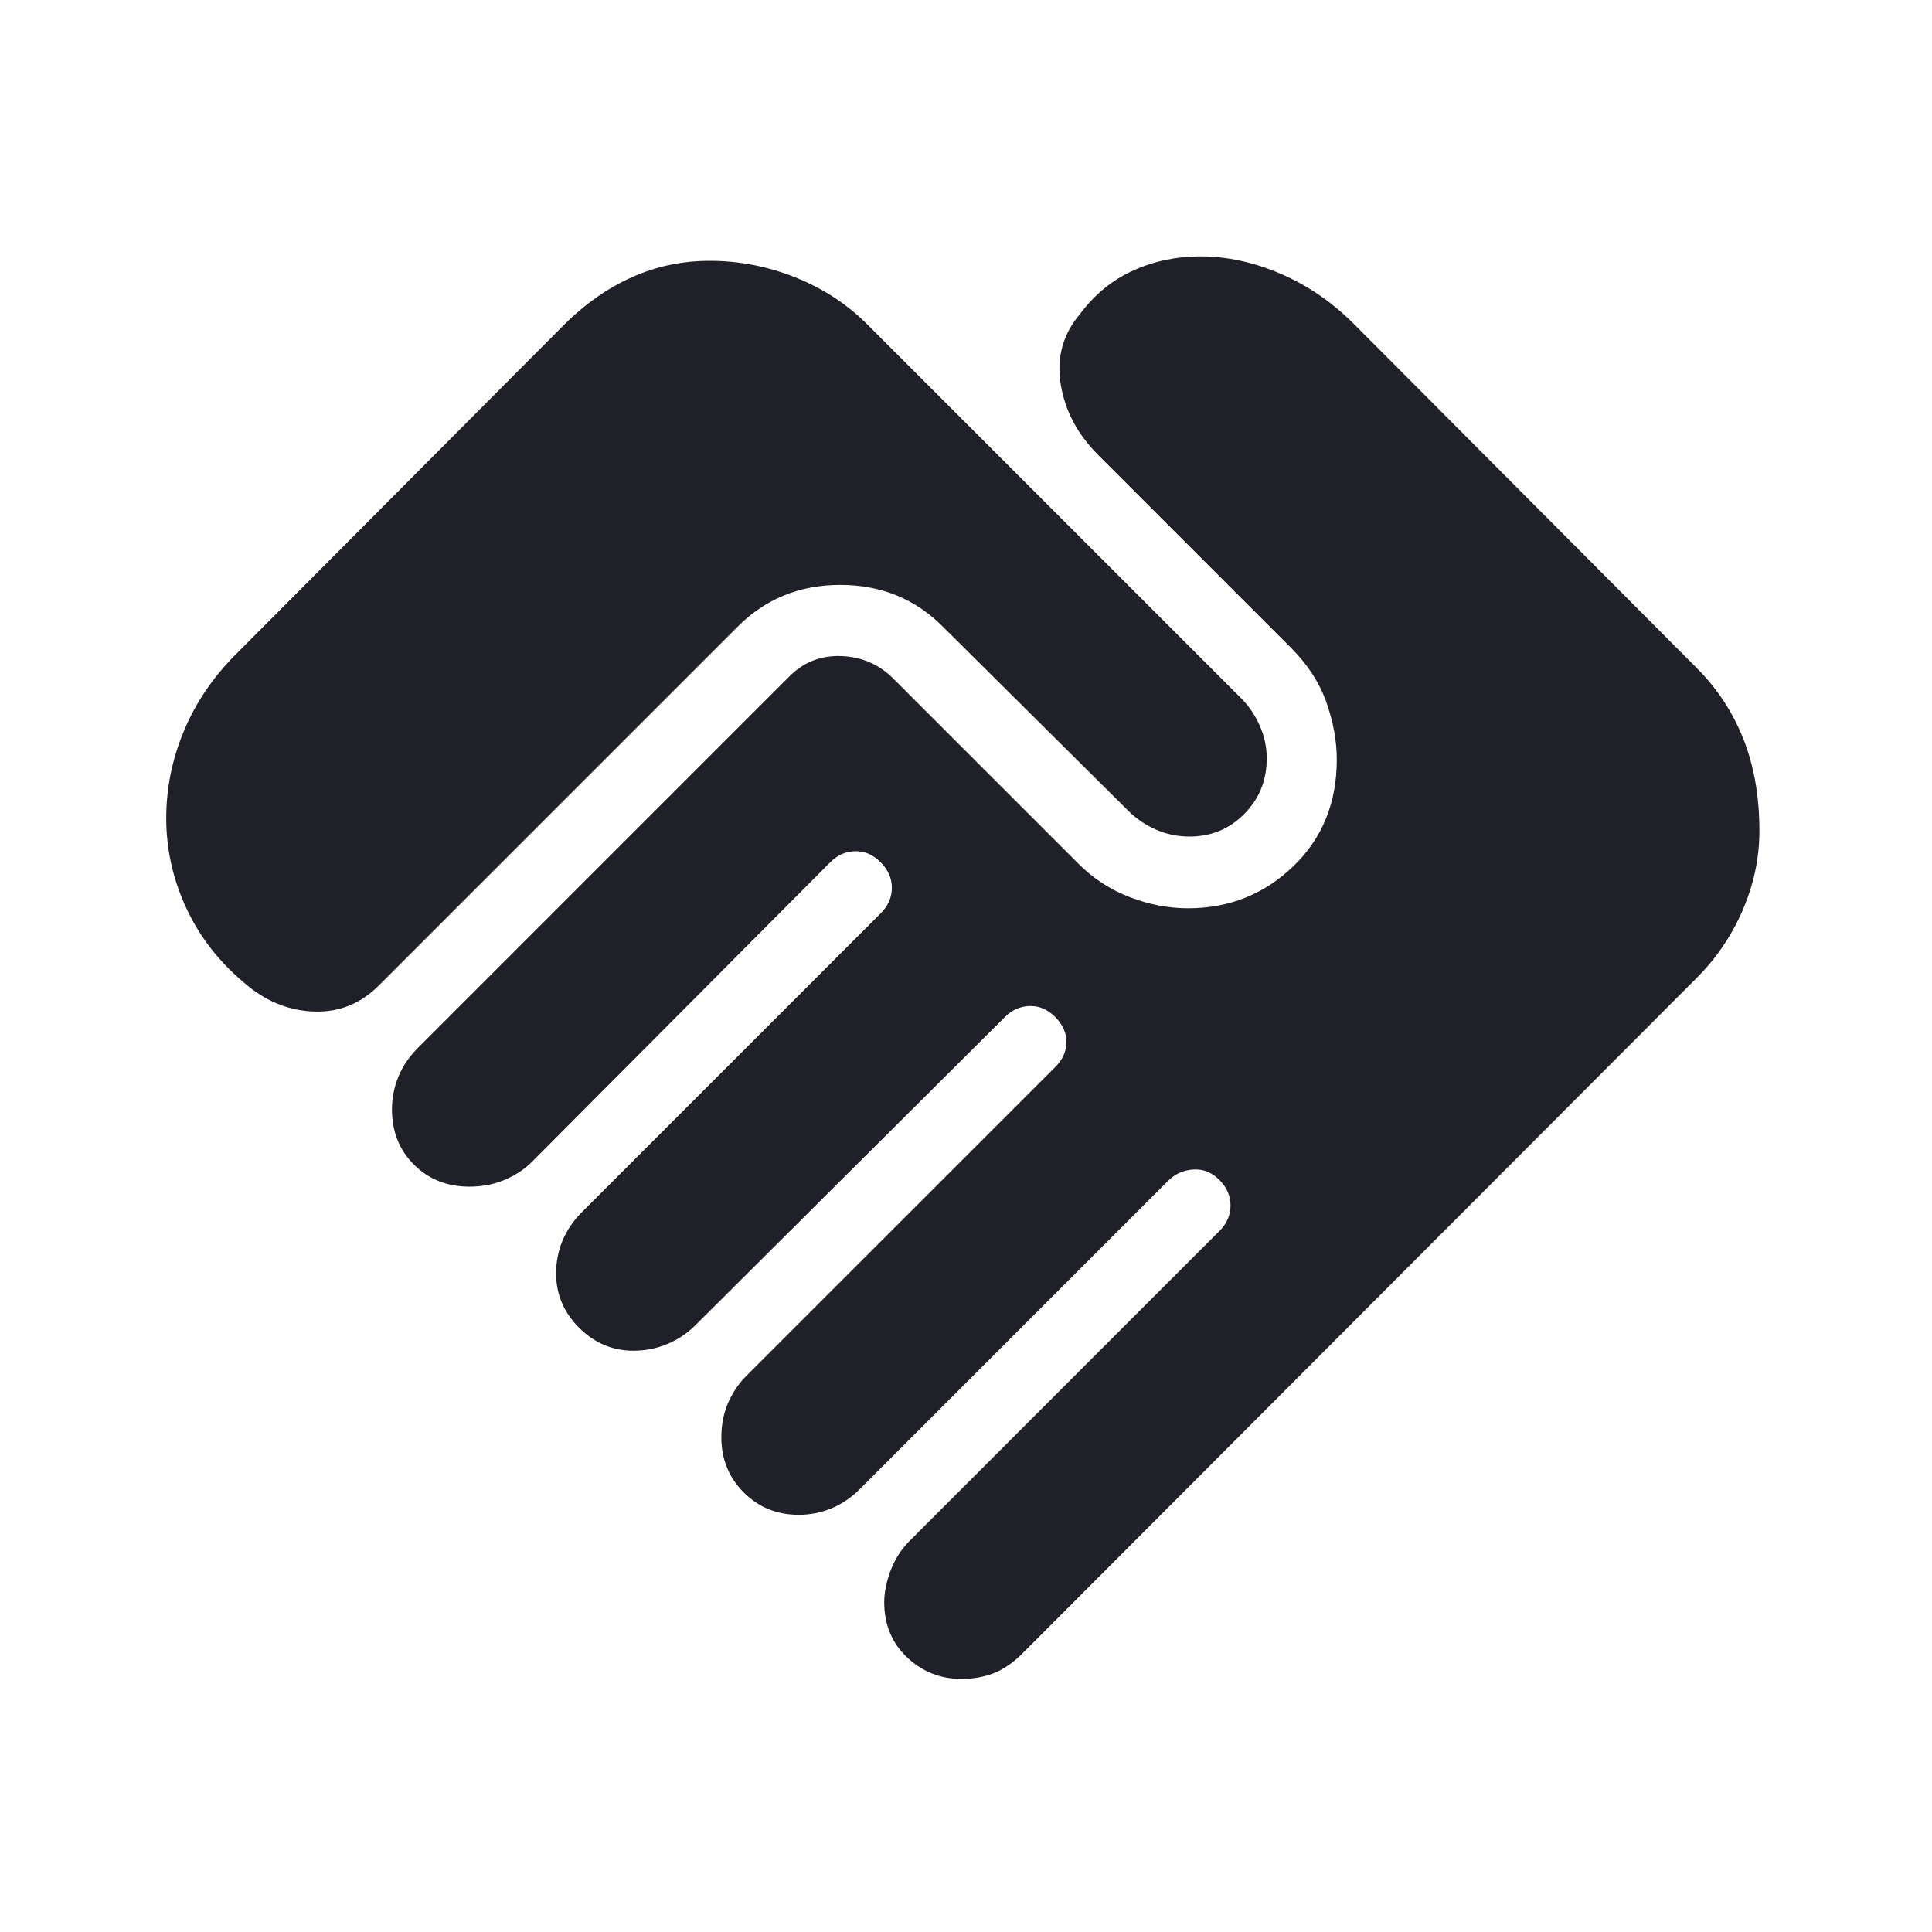<svg width="24" height="24" viewBox="0 0 24 24" fill="none" xmlns="http://www.w3.org/2000/svg">
<mask id="mask0_214_1403" style="mask-type:alpha" maskUnits="userSpaceOnUse" x="0" y="0" width="24" height="24">
<rect width="24" height="24" fill="#D9D9D9"/>
</mask>
<g mask="url(#mask0_214_1403)">
<path d="M11.946 20.856C11.682 20.856 11.456 20.766 11.267 20.587C11.079 20.409 10.984 20.181 10.984 19.904C10.984 19.781 11.011 19.649 11.064 19.508C11.118 19.367 11.197 19.243 11.304 19.137L15.146 15.294C15.24 15.201 15.286 15.094 15.286 14.975C15.286 14.856 15.24 14.749 15.146 14.656C15.052 14.562 14.944 14.52 14.822 14.528C14.7 14.536 14.595 14.584 14.508 14.671L10.681 18.498C10.574 18.605 10.456 18.684 10.327 18.738C10.197 18.791 10.063 18.817 9.923 18.817C9.652 18.817 9.425 18.725 9.239 18.54C9.054 18.354 8.961 18.126 8.961 17.856C8.961 17.696 8.99 17.552 9.046 17.424C9.103 17.297 9.176 17.188 9.265 17.098L13.108 13.256C13.201 13.162 13.248 13.058 13.248 12.944C13.248 12.83 13.201 12.726 13.108 12.633C13.014 12.539 12.909 12.494 12.791 12.497C12.674 12.5 12.572 12.546 12.484 12.633L8.642 16.459C8.542 16.559 8.426 16.638 8.293 16.694C8.161 16.751 8.019 16.779 7.869 16.779C7.609 16.779 7.384 16.684 7.193 16.493C7.003 16.303 6.908 16.078 6.908 15.817C6.908 15.678 6.934 15.543 6.987 15.414C7.041 15.284 7.12 15.166 7.227 15.059L10.938 11.348C11.032 11.255 11.079 11.148 11.079 11.029C11.079 10.91 11.032 10.803 10.938 10.71C10.845 10.616 10.739 10.571 10.622 10.574C10.505 10.577 10.402 10.623 10.315 10.71L6.604 14.437C6.514 14.526 6.403 14.599 6.27 14.656C6.138 14.712 5.991 14.741 5.831 14.741C5.554 14.741 5.324 14.649 5.142 14.467C4.96 14.285 4.869 14.056 4.869 13.779C4.869 13.639 4.896 13.505 4.949 13.375C5.002 13.245 5.082 13.128 5.188 13.021L9.809 8.4C9.986 8.223 10.201 8.14 10.454 8.15C10.706 8.16 10.921 8.254 11.098 8.431L13.398 10.731C13.581 10.914 13.793 11.052 14.033 11.144C14.274 11.237 14.516 11.283 14.759 11.283C15.267 11.283 15.702 11.11 16.063 10.764C16.425 10.417 16.606 9.975 16.606 9.437C16.606 9.203 16.562 8.965 16.476 8.721C16.389 8.478 16.244 8.254 16.04 8.05L13.644 5.654C13.384 5.394 13.228 5.099 13.176 4.77C13.124 4.441 13.204 4.151 13.417 3.9C13.599 3.656 13.82 3.476 14.079 3.36C14.338 3.243 14.615 3.185 14.911 3.185C15.242 3.185 15.575 3.257 15.909 3.401C16.244 3.545 16.549 3.754 16.823 4.029L21.077 8.298C21.332 8.553 21.526 8.848 21.658 9.183C21.79 9.517 21.856 9.897 21.856 10.323C21.856 10.656 21.787 10.983 21.65 11.302C21.513 11.621 21.322 11.903 21.077 12.148L12.704 20.537C12.583 20.657 12.462 20.74 12.339 20.787C12.217 20.833 12.086 20.856 11.946 20.856ZM3.083 12.25C2.747 11.978 2.493 11.661 2.322 11.297C2.151 10.934 2.065 10.556 2.065 10.164C2.065 9.793 2.138 9.432 2.284 9.082C2.429 8.731 2.646 8.412 2.933 8.125L7.013 4.029C7.265 3.778 7.542 3.583 7.845 3.446C8.148 3.309 8.472 3.24 8.817 3.24C9.183 3.24 9.537 3.309 9.881 3.446C10.224 3.583 10.522 3.778 10.773 4.029L15.417 8.673C15.513 8.769 15.591 8.883 15.649 9.014C15.707 9.146 15.736 9.281 15.736 9.421C15.736 9.692 15.644 9.921 15.458 10.11C15.273 10.298 15.045 10.392 14.775 10.392C14.629 10.392 14.49 10.363 14.358 10.305C14.227 10.246 14.113 10.169 14.017 10.073L11.711 7.783C11.367 7.438 10.942 7.266 10.438 7.266C9.935 7.266 9.51 7.438 9.165 7.783L4.706 12.242C4.483 12.465 4.219 12.573 3.914 12.566C3.61 12.558 3.333 12.453 3.083 12.25Z" fill="#202128"/>
</g>
</svg>
